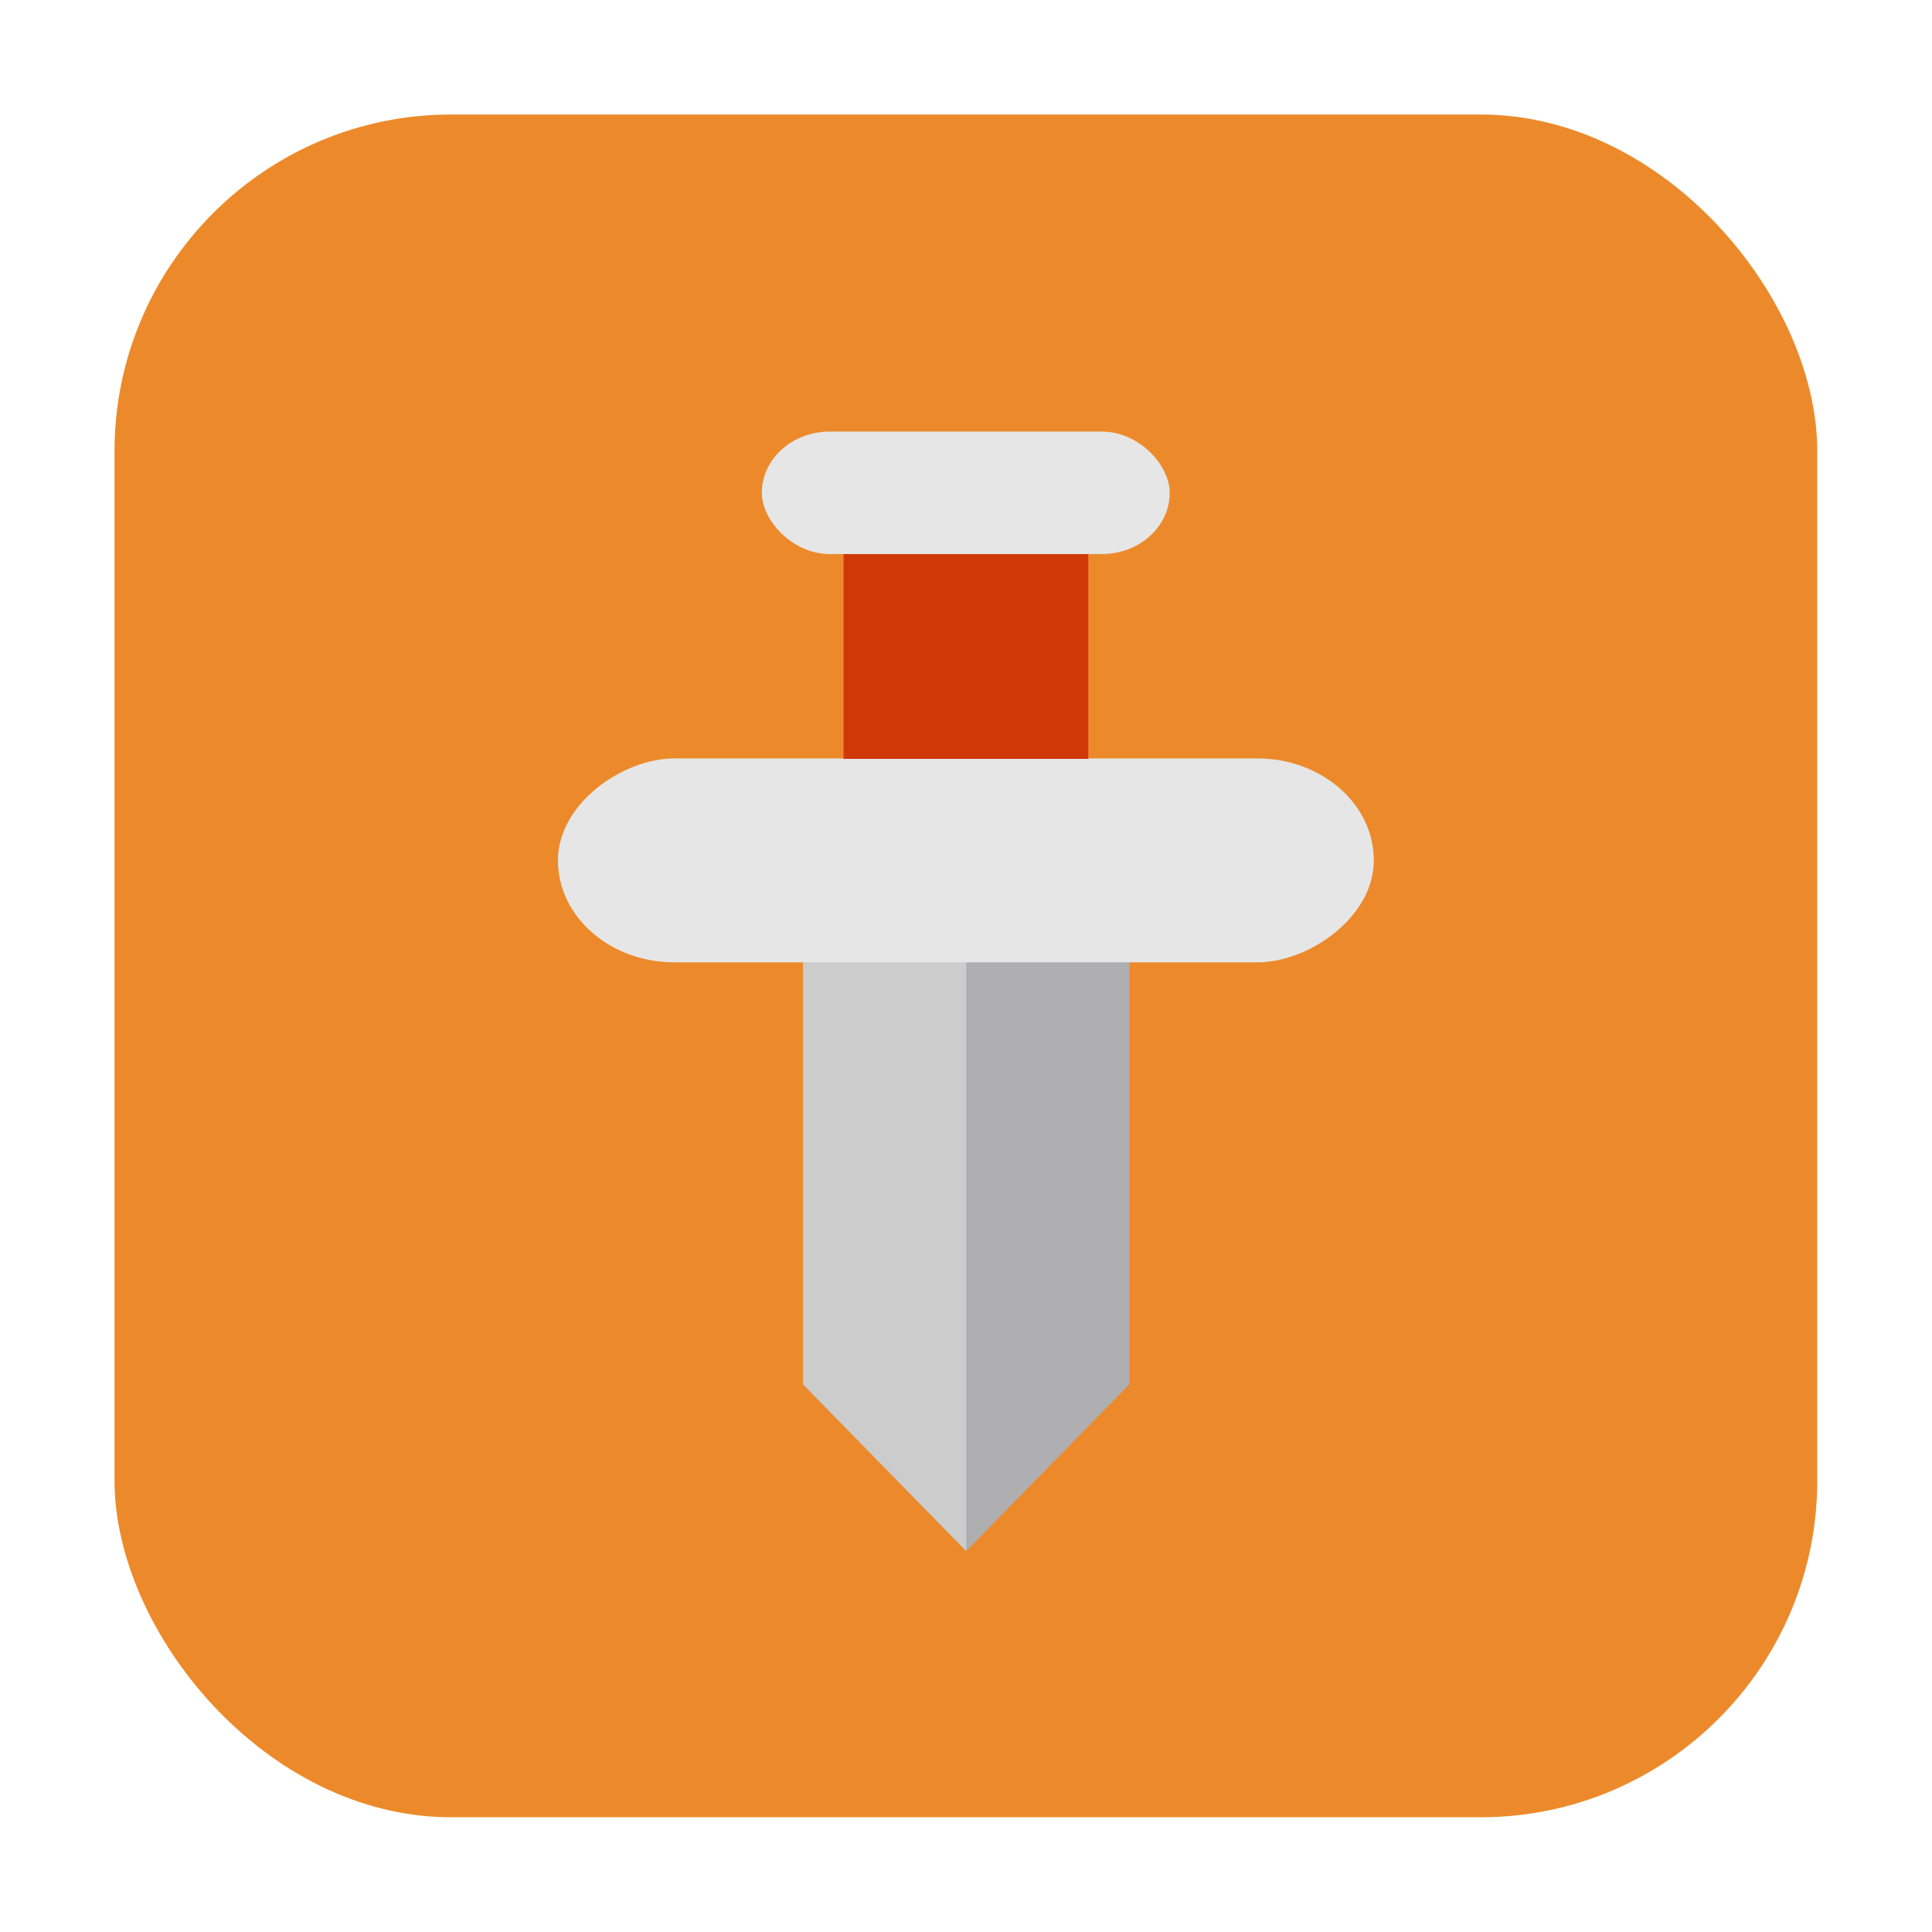<?xml version="1.0" encoding="UTF-8" standalone="no"?>
<svg
   xmlns:dc="http://purl.org/dc/elements/1.1/"
   xmlns:cc="http://creativecommons.org/ns#"
   xmlns:rdf="http://www.w3.org/1999/02/22-rdf-syntax-ns#"
   xmlns:svg="http://www.w3.org/2000/svg"
   xmlns="http://www.w3.org/2000/svg"
   xmlns:sodipodi="http://sodipodi.sourceforge.net/DTD/sodipodi-0.dtd"
   xmlns:inkscape="http://www.inkscape.org/namespaces/inkscape"
   width="32"
   height="32"
   version="1.1"
   viewBox="0 0 8.47 8.47"
   id="svg30"
   sodipodi:docname="albion-online.svg"
   inkscape:version="0.92.1 r">
  <defs
     id="defs34" />
  <sodipodi:namedview
     pagecolor="#ffffff"
     bordercolor="#666666"
     borderopacity="1"
     objecttolerance="10"
     gridtolerance="10"
     guidetolerance="10"
     inkscape:pageopacity="0"
     inkscape:pageshadow="2"
     inkscape:window-width="1680"
     inkscape:window-height="963"
     id="namedview32"
     showgrid="false"
     inkscape:zoom="14.75"
     inkscape:cx="-3.8388804"
     inkscape:cy="14.002683"
     inkscape:window-x="0"
     inkscape:window-y="0"
     inkscape:window-maximized="1"
     inkscape:current-layer="svg30" />
  <rect
     style="opacity:1;fill:#ec8a2b;fill-opacity:1;fill-rule:evenodd;stroke:none;stroke-width:0.274;stroke-linecap:round;stroke-linejoin:bevel;stroke-miterlimit:4;stroke-dasharray:none;stroke-dashoffset:0;stroke-opacity:1"
     id="rect4497-3"
     width="7.465"
     height="7.465"
     x="0.502"
     y="0.502"
     ry="1.476" />
  <g
     id="g4552"
     transform="translate(12.451,0.22)">
    <g
       transform="matrix(0.644,0,0,0.658,-10.907,-188.498)"
       id="g12">
      <path
         style="fill:#afafb1"
         d="m 3.069,292.125 h 2.222 v 3.235 l -1.111,1.111 -1.111,-1.111 z"
         id="path8"
         inkscape:connector-curvature="0" />
      <path
         style="fill:#cccccc"
         d="m 3.069,292.125 h 1.111 v 4.346 L 3.069,295.36 Z"
         id="path10"
         inkscape:connector-curvature="0" />
    </g>
    <rect
       style="fill:#e6e6e6;stroke-width:0.676"
       width="0.894"
       height="3.577"
       x="3.105"
       y="6.428"
       rx="0.447"
       ry="0.511"
       transform="rotate(90)"
       id="rect16" />
    <rect
       style="fill:#d13808;stroke-width:0.676"
       width="1.073"
       height="1.252"
       x="-8.753"
       y="1.855"
       id="rect18" />
    <rect
       style="fill:#e6e6e6;stroke-width:0.676"
       width="1.788"
       height="0.537"
       x="-9.111"
       y="1.672"
       rx="0.298"
       ry="0.268"
       id="rect22" />
  </g>
</svg>
